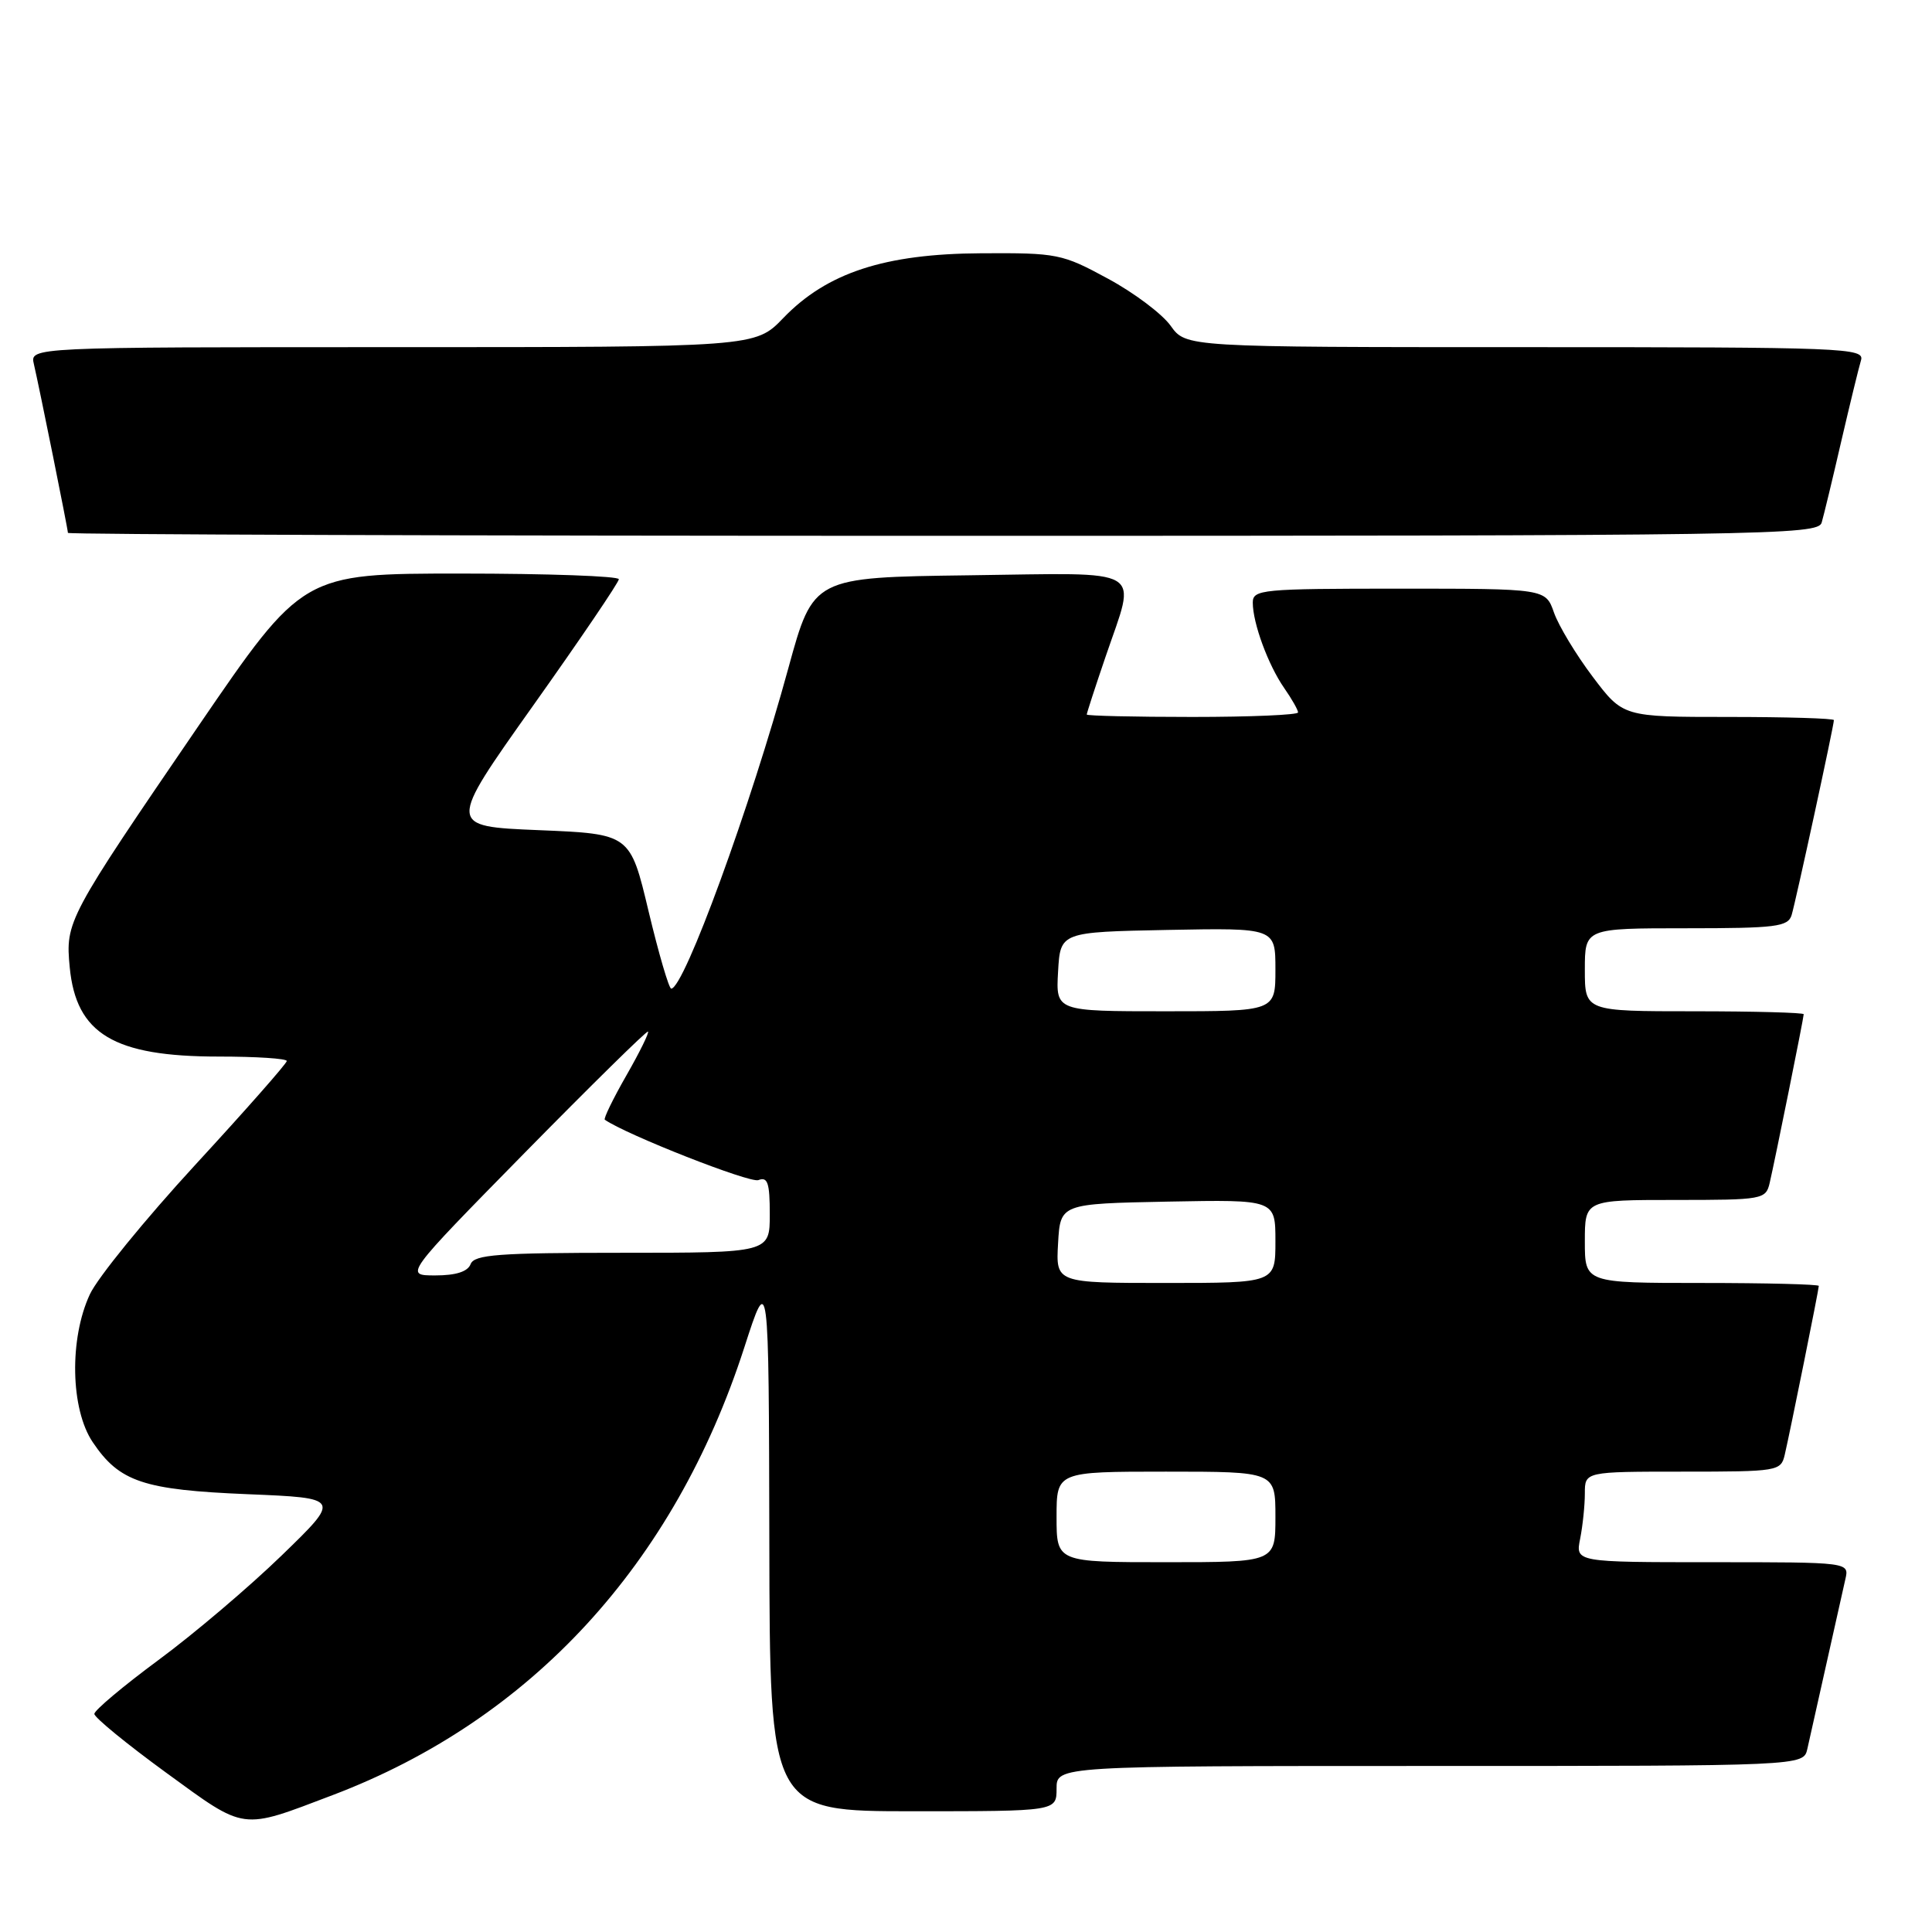 <?xml version="1.0" encoding="UTF-8" standalone="no"?>
<!DOCTYPE svg PUBLIC "-//W3C//DTD SVG 1.1//EN" "http://www.w3.org/Graphics/SVG/1.1/DTD/svg11.dtd" >
<svg xmlns="http://www.w3.org/2000/svg" xmlns:xlink="http://www.w3.org/1999/xlink" version="1.1" viewBox="0 0 256 256">
 <g >
 <path fill="currentColor"
d=" M 44.08 237.86 C 70.37 227.88 89.33 207.27 98.61 178.59 C 101.87 168.50 101.87 168.50 101.94 204.25 C 102.00 240.00 102.00 240.00 121.00 240.00 C 140.00 240.00 140.00 240.00 140.00 237.00 C 140.00 234.00 140.00 234.00 189.48 234.00 C 238.96 234.00 238.96 234.00 239.48 231.75 C 239.76 230.51 240.90 225.45 242.00 220.50 C 243.10 215.55 244.24 210.49 244.52 209.25 C 245.04 207.00 245.04 207.00 226.89 207.00 C 208.75 207.00 208.75 207.00 209.38 203.88 C 209.72 202.16 210.00 199.46 210.00 197.88 C 210.00 195.00 210.00 195.00 222.98 195.00 C 235.62 195.00 235.98 194.94 236.49 192.75 C 237.20 189.71 241.00 170.88 241.00 170.39 C 241.00 170.18 234.03 170.00 225.50 170.00 C 210.00 170.00 210.00 170.00 210.00 164.50 C 210.00 159.00 210.00 159.00 221.98 159.00 C 233.58 159.00 233.98 158.93 234.49 156.75 C 235.20 153.71 239.00 134.88 239.00 134.39 C 239.00 134.18 232.47 134.00 224.50 134.00 C 210.00 134.00 210.00 134.00 210.00 128.50 C 210.00 123.00 210.00 123.00 223.43 123.00 C 235.36 123.00 236.92 122.80 237.40 121.25 C 237.95 119.42 243.00 96.15 243.00 95.42 C 243.00 95.19 236.71 95.00 229.03 95.00 C 215.06 95.00 215.06 95.00 211.04 89.67 C 208.82 86.73 206.52 82.91 205.91 81.17 C 204.80 78.00 204.80 78.00 185.40 78.00 C 167.19 78.00 166.00 78.11 166.00 79.85 C 166.00 82.57 168.04 88.11 170.15 91.15 C 171.17 92.61 172.00 94.08 172.00 94.40 C 172.00 94.73 165.70 95.00 158.00 95.00 C 150.30 95.00 144.00 94.85 144.00 94.68 C 144.00 94.50 145.12 91.04 146.50 87.00 C 150.60 74.95 152.22 75.92 128.38 76.23 C 107.76 76.50 107.76 76.50 104.47 88.50 C 99.46 106.85 90.64 130.99 88.94 131.00 C 88.64 131.00 87.29 126.39 85.94 120.75 C 83.50 110.50 83.50 110.50 71.39 110.00 C 59.28 109.50 59.28 109.50 70.64 93.50 C 76.89 84.70 82.00 77.16 82.00 76.75 C 82.00 76.34 72.57 76.00 61.05 76.00 C 40.11 76.00 40.11 76.00 26.30 96.19 C 8.88 121.68 8.66 122.09 9.24 128.18 C 10.09 137.00 15.09 140.00 28.97 140.00 C 33.94 140.00 38.00 140.26 38.00 140.59 C 38.00 140.91 32.55 147.10 25.88 154.34 C 19.22 161.58 12.93 169.30 11.91 171.50 C 9.16 177.39 9.34 186.73 12.29 191.10 C 15.83 196.36 19.00 197.42 32.84 197.99 C 45.17 198.50 45.17 198.50 37.34 206.09 C 33.03 210.27 25.68 216.51 21.00 219.96 C 16.32 223.42 12.50 226.63 12.50 227.10 C 12.50 227.57 16.77 231.07 22.00 234.88 C 32.66 242.64 31.81 242.52 44.08 237.86 Z  M 241.38 69.25 C 241.66 68.29 242.83 63.45 243.97 58.50 C 245.12 53.55 246.30 48.71 246.59 47.75 C 247.10 46.10 244.53 46.00 202.14 46.00 C 157.14 46.00 157.14 46.00 155.12 43.17 C 154.01 41.61 150.27 38.79 146.80 36.92 C 140.74 33.63 140.11 33.50 130.00 33.56 C 117.21 33.63 109.57 36.14 103.79 42.14 C 100.08 46.00 100.08 46.00 52.02 46.00 C 3.96 46.00 3.96 46.00 4.49 48.25 C 5.20 51.29 9.00 70.12 9.00 70.61 C 9.00 70.82 61.17 71.00 124.93 71.00 C 234.48 71.00 240.89 70.90 241.38 69.25 Z  M 140.00 201.00 C 140.00 195.00 140.00 195.00 154.50 195.00 C 169.00 195.00 169.00 195.00 169.00 201.00 C 169.00 207.00 169.00 207.00 154.50 207.00 C 140.00 207.00 140.00 207.00 140.00 201.00 Z  M 140.20 164.75 C 140.50 159.50 140.50 159.50 154.75 159.22 C 169.00 158.95 169.00 158.95 169.00 164.47 C 169.00 170.00 169.00 170.00 154.45 170.00 C 139.90 170.00 139.90 170.00 140.20 164.75 Z  M 69.53 152.75 C 78.32 143.81 85.66 136.59 85.86 136.69 C 86.05 136.80 84.77 139.41 83.00 142.50 C 81.23 145.59 79.95 148.23 80.14 148.37 C 83.00 150.36 99.37 156.80 100.49 156.37 C 101.72 155.89 102.00 156.74 102.00 160.89 C 102.00 166.00 102.00 166.00 82.47 166.00 C 66.03 166.00 62.85 166.24 62.36 167.50 C 61.98 168.50 60.41 169.00 57.68 169.00 C 53.57 169.00 53.57 169.00 69.53 152.75 Z  M 140.20 128.75 C 140.50 123.50 140.50 123.50 154.75 123.22 C 169.00 122.95 169.00 122.95 169.00 128.47 C 169.00 134.00 169.00 134.00 154.45 134.00 C 139.90 134.00 139.90 134.00 140.20 128.75 Z "/>
</g>
</svg>